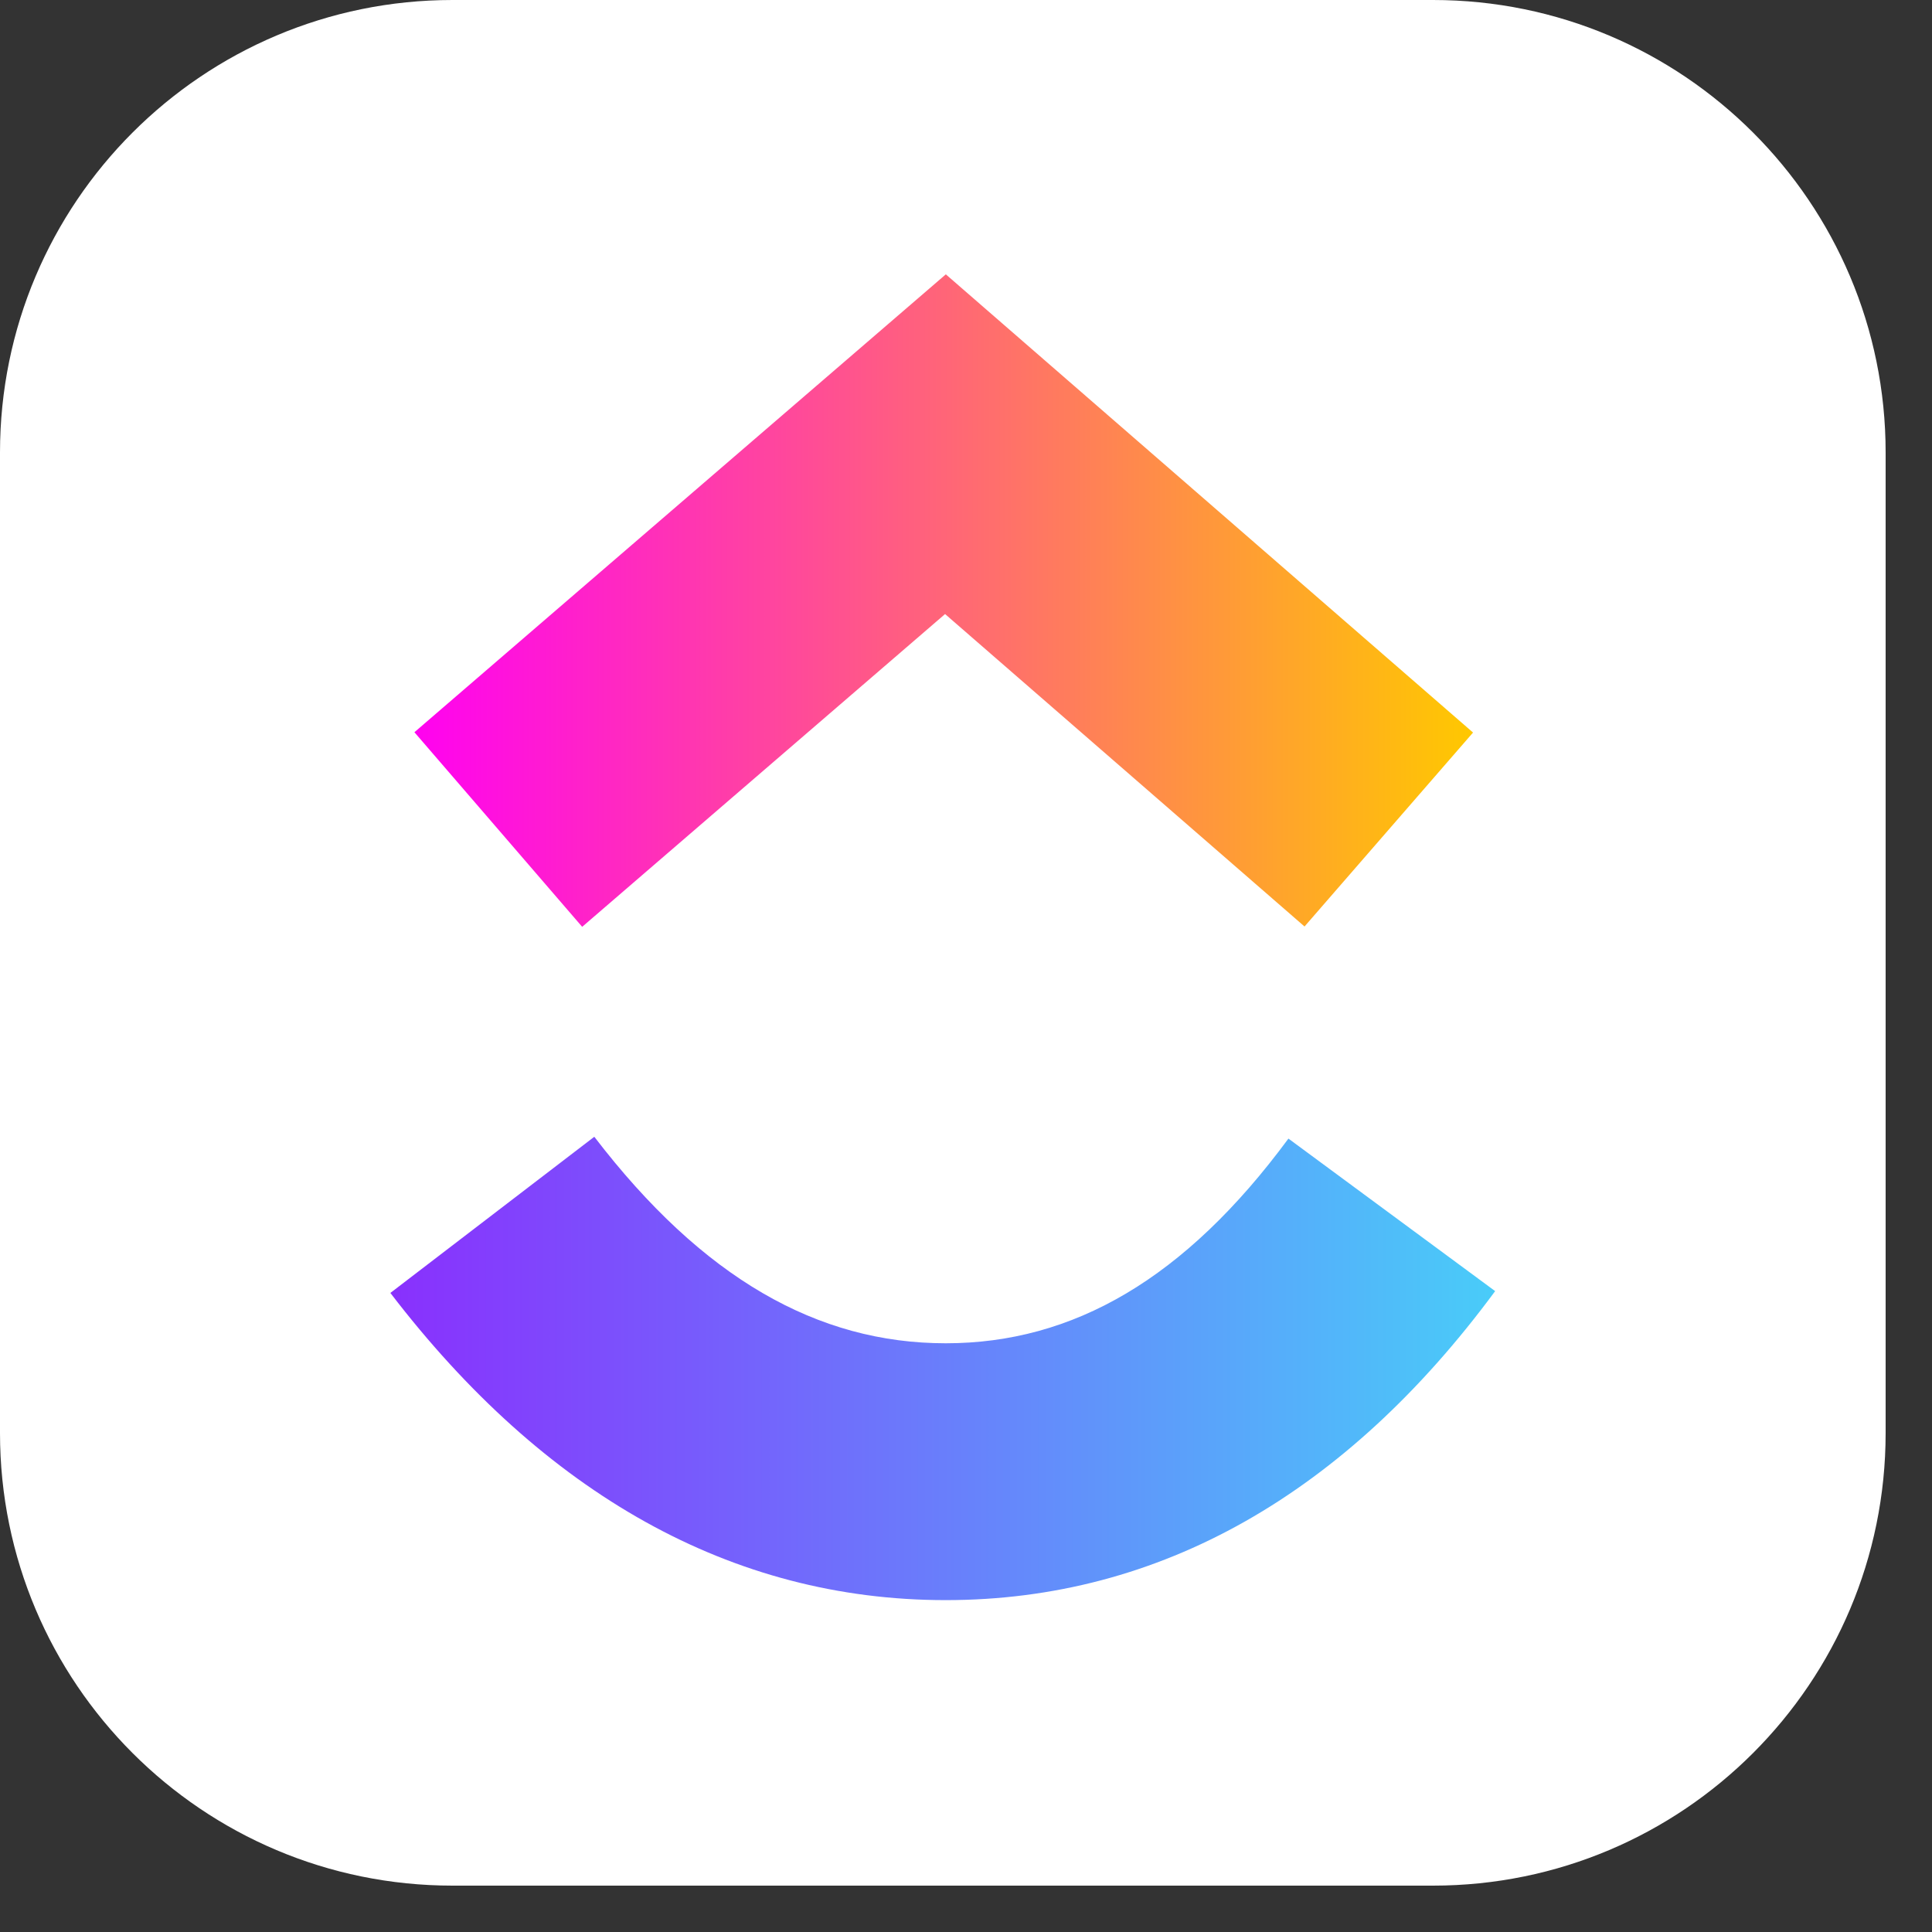 <svg width="18" height="18" viewBox="0 0 18 18" fill="none" xmlns="http://www.w3.org/2000/svg">
<rect x="0" y="0" width="18" height="18" fill="#333333" stroke="none"/>
<path d="M13.351 0H4.216C1.888 0 0 1.888 0 4.216V13.351C0 15.68 1.888 17.568 4.216 17.568H13.351C15.68 17.568 17.568 15.68 17.568 13.351V4.216C17.568 1.888 15.68 0 13.351 0Z" fill="white"/>
<path fill-rule="evenodd" clip-rule="evenodd" d="M3.637 12.046L5.537 10.591C6.546 11.908 7.617 12.515 8.811 12.515C9.998 12.515 11.04 11.915 12.004 10.608L13.93 12.029C12.54 13.913 10.812 14.908 8.811 14.908C6.817 14.908 5.072 13.92 3.637 12.046Z" fill="url(#paint0_linear_593_14)"/>
<path fill-rule="evenodd" clip-rule="evenodd" d="M8.805 5.721L5.424 8.635L3.861 6.822L8.812 2.556L13.724 6.825L12.154 8.632L8.805 5.721Z" fill="url(#paint1_linear_593_14)"/>
<defs>
<linearGradient id="paint0_linear_593_14" x1="3.637" y1="13.527" x2="13.93" y2="13.527" gradientUnits="userSpaceOnUse">
<stop stop-color="#8930FD"/>
<stop offset="1" stop-color="#49CCF9"/>
</linearGradient>
<linearGradient id="paint1_linear_593_14" x1="3.861" y1="6.69" x2="13.724" y2="6.69" gradientUnits="userSpaceOnUse">
<stop stop-color="#FF02F0"/>
<stop offset="1" stop-color="#FFC800"/>
</linearGradient>
</defs>
</svg>
